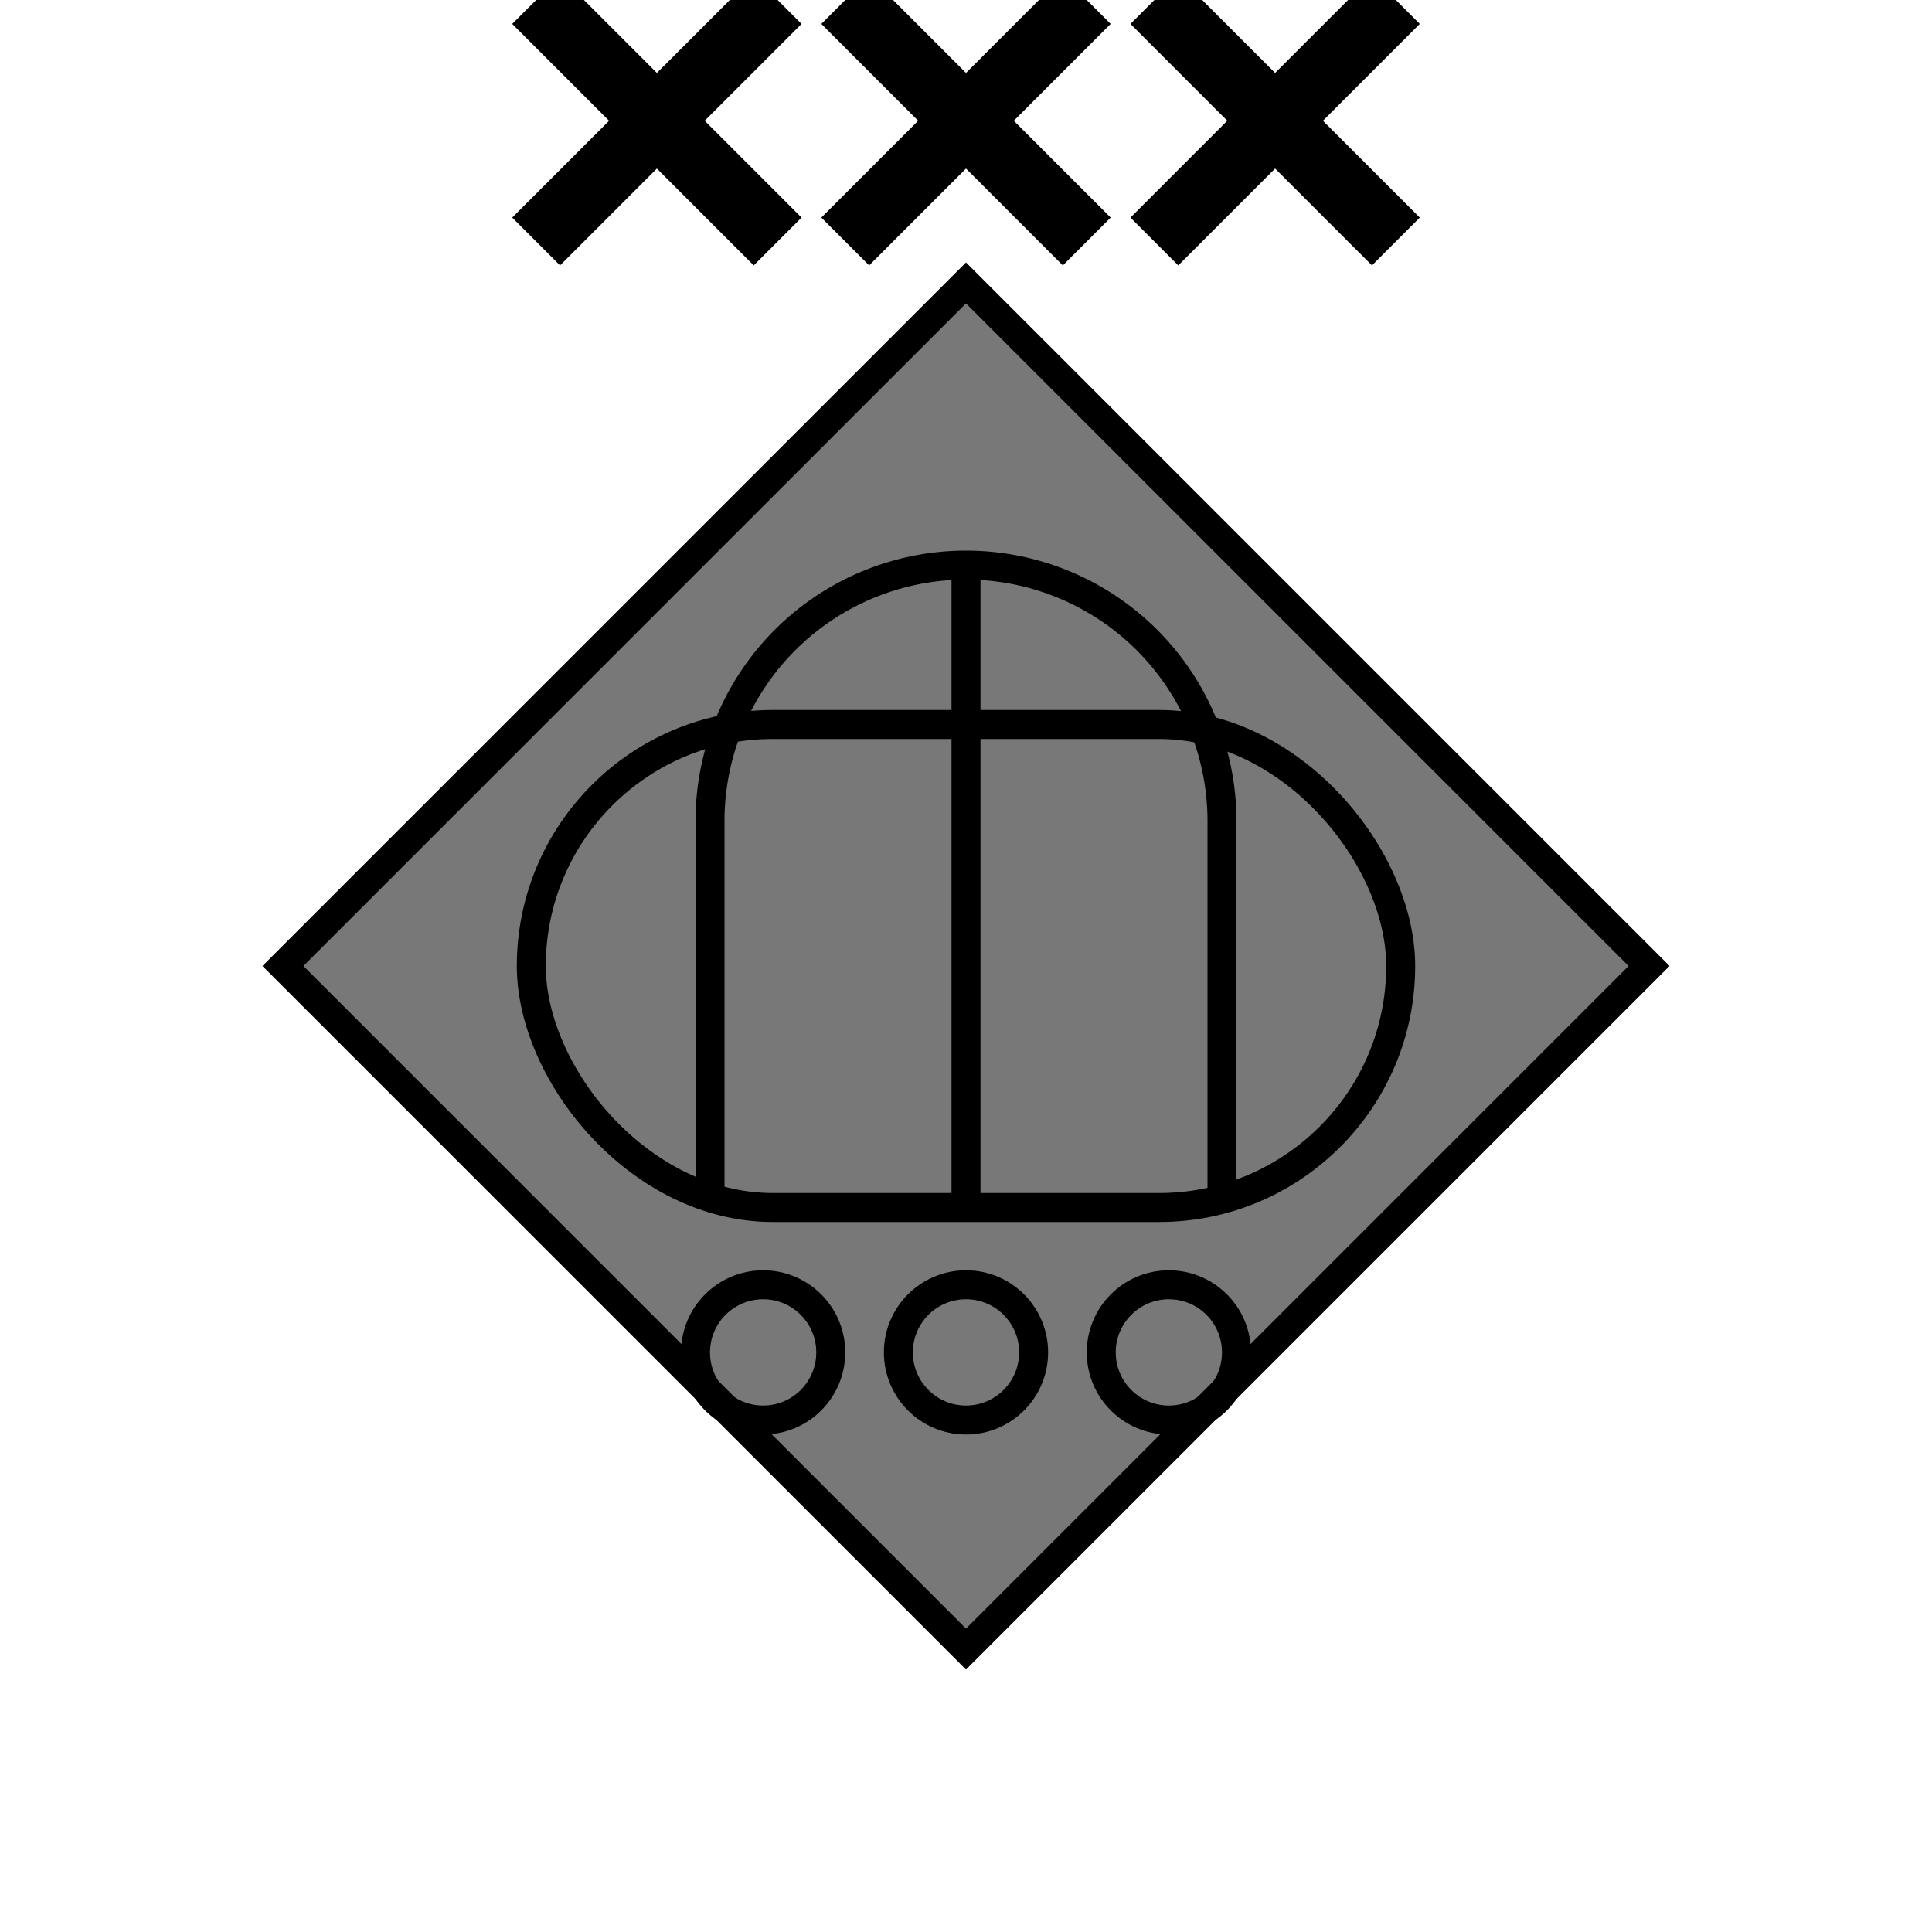 
		<svg id="svg-generator" version="1.1" xmlns="http://www.w3.org/2000/svg" xmlns:xlink="http://www.w3.org/1999/xlink" x="0px" y="0px" width="200px" height="200px" viewBox="0 0 200 200" enable-background="new 0 0 200 200" xml:space="preserve"><rect class="indentityContainer" x="50" y="50" width="100" height="100" transform="rotate(45, 100, 100)" style="stroke: rgb(0, 0, 0); stroke-width: 3; opacity: 1; fill: rgb(120, 120, 120);"></rect><path class="indentityContainer" id="arcManual" d="M-28,-3.429011037612589e-15A28,28,0,1,1,28,0L25,0A25,25,0,1,0,-25,-3.061616997868383e-15Z" transform="translate(100, 85)" style="fill: rgb(0, 0, 0); opacity: 1;"></path><line class="indentityContainer" x1="73.5" y1="85" x2="73.5" y2="125" style="stroke: rgb(0, 0, 0); stroke-width: 3; opacity: 1;"></line><line class="indentityContainer" x1="100" y1="60" x2="100" y2="125" style="stroke: rgb(0, 0, 0); stroke-width: 3; opacity: 1;"></line><line class="indentityContainer" x1="126.5" y1="85" x2="126.5" y2="125" style="stroke: rgb(0, 0, 0); stroke-width: 3; opacity: 1;"></line><circle class="indentityContainer" cx="100" cy="140" r="7" style="fill: transparent; stroke: rgb(0, 0, 0); stroke-width: 3; opacity: 1;"></circle><circle class="indentityContainer" cx="79" cy="140" r="7" style="fill: transparent; stroke: rgb(0, 0, 0); stroke-width: 3; opacity: 1;"></circle><circle class="indentityContainer" cx="121" cy="140" r="7" style="fill: transparent; stroke: rgb(0, 0, 0); stroke-width: 3; opacity: 1;"></circle><rect class="indentityContainer" x="55" y="75" ry="25" width="90" height="50" style="stroke: rgb(0, 0, 0); stroke-width: 3; fill: transparent; opacity: 1;"></rect><line class="indentityContainer" x1="87.5" y1="0" x2="112.5" y2="25" style="stroke: rgb(0, 0, 0); stroke-width: 7; opacity: 1;"></line><line class="indentityContainer" x1="87.5" y1="25" x2="112.5" y2="0" style="stroke: rgb(0, 0, 0); stroke-width: 7; opacity: 1;"></line><line class="indentityContainer" x1="55.5" y1="0" x2="80.5" y2="25" style="stroke: rgb(0, 0, 0); stroke-width: 7; opacity: 1;"></line><line class="indentityContainer" x1="55.5" y1="25" x2="80.5" y2="0" style="stroke: rgb(0, 0, 0); stroke-width: 7; opacity: 1;"></line><line class="indentityContainer" x1="119.5" y1="0" x2="144.5" y2="25" style="stroke: rgb(0, 0, 0); stroke-width: 7; opacity: 1;"></line><line class="indentityContainer" x1="119.5" y1="25" x2="144.5" y2="0" style="stroke: rgb(0, 0, 0); stroke-width: 7; opacity: 1;"></line></svg>
	